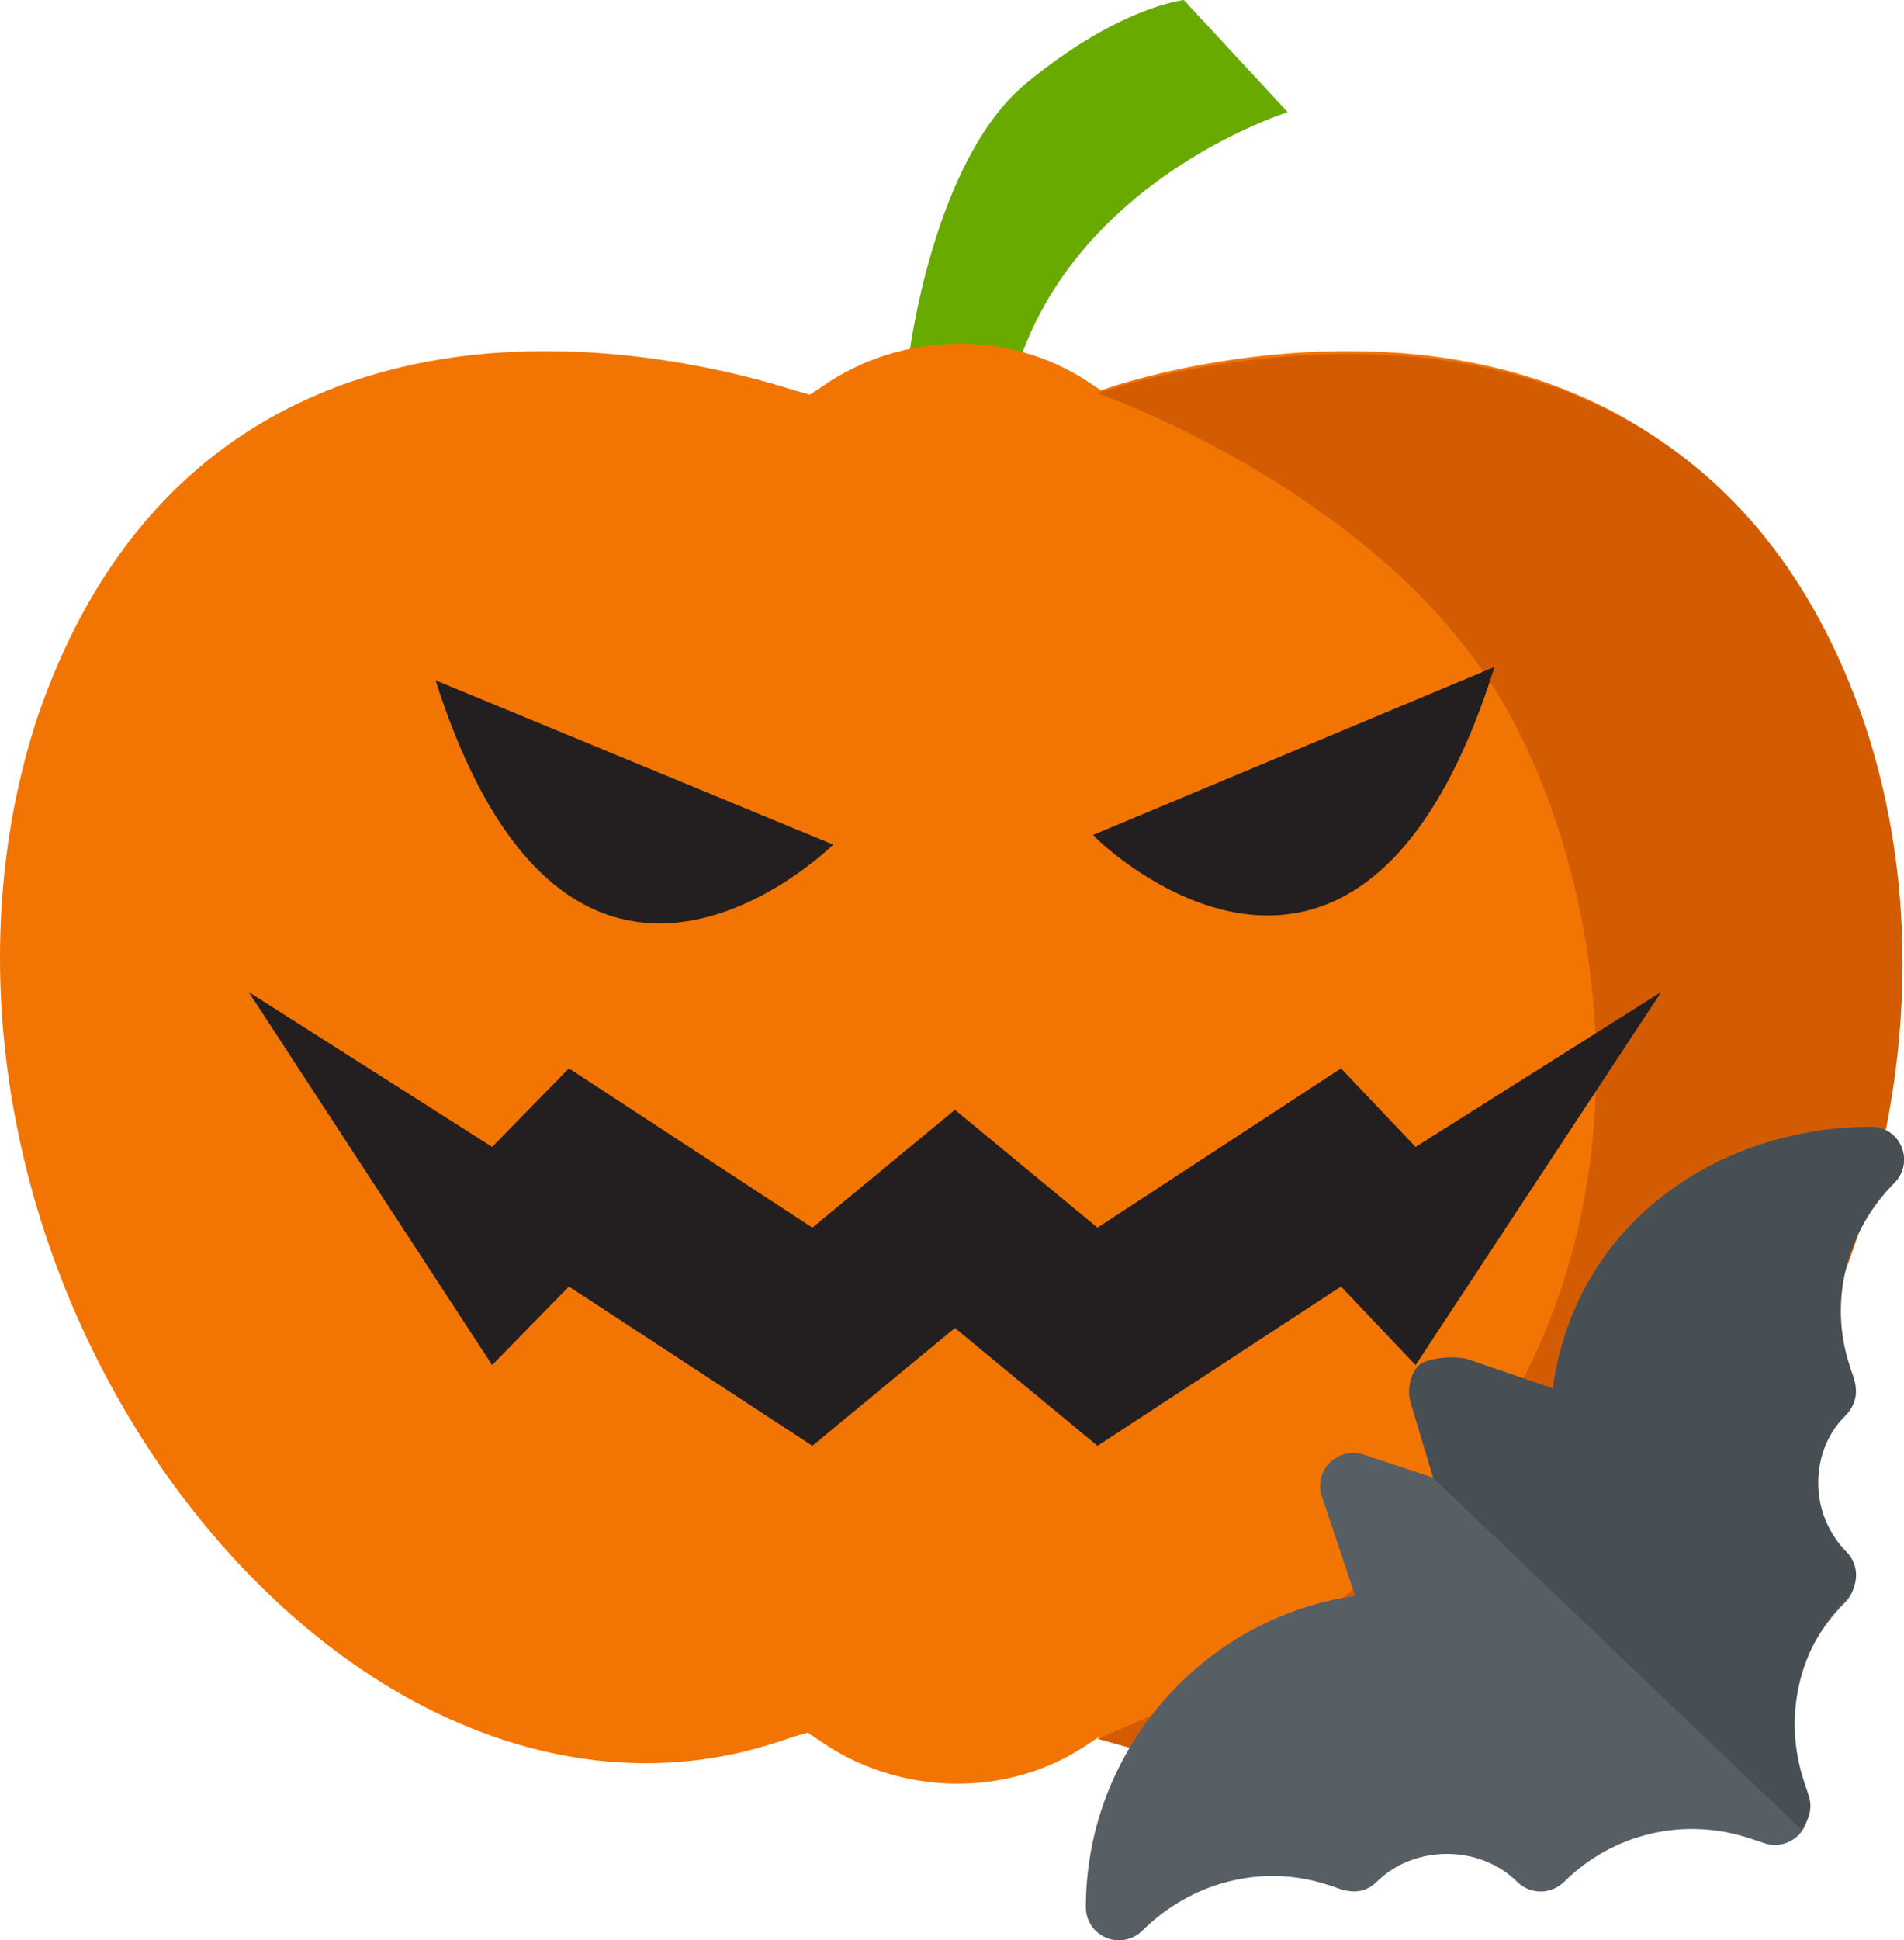 <?xml version="1.0" encoding="UTF-8"?>
<svg width="377px" height="384px" viewBox="0 0 377 384" version="1.1" xmlns="http://www.w3.org/2000/svg" xmlns:xlink="http://www.w3.org/1999/xlink">
    <!-- Generator: Sketch 59 (86127) - https://sketch.com -->
    <title>Freddys_Logo</title>
    <desc>Created with Sketch.</desc>
    <g id="Freddys_Logo" stroke="none" stroke-width="1" fill="none" fill-rule="evenodd">
        <g id="Freddys-Logo" fill-rule="nonzero">
            <g id="Pumpkin">
                <g id="Body">
                    <path d="M179.98,70.526 C179.98,70.526 184.694,31.78 203.121,16.543 C221.547,1.306 234.403,0 234.403,0 L254.972,22.203 C254.972,22.203 201.835,38.746 198.407,88.81 C195.407,139.31 179.98,70.526 179.98,70.526 Z" id="Stem" fill="#68AA00"></path>
                    <path d="M367.454,142.369 C383.484,191.103 373.519,249.325 340.592,294.178 C328.027,311.86 312.863,325.661 296.833,334.717 C280.802,344.205 263.905,348.949 247.008,348.949 C238.343,348.949 229.245,347.656 220.58,344.637 L217.547,343.774 L214.948,345.499 C199.35,355.85 178.121,355.418 162.524,344.637 L159.924,342.912 L156.891,343.774 C147.36,347.224 137.828,348.949 127.863,348.949 C94.069,348.949 59.842,328.679 34.28,293.746 C1.786,248.894 -8.612,190.672 7.418,141.938 C27.781,82.422 73.273,69.484 107.933,69.484 C135.229,69.484 156.891,77.247 157.325,77.247 L160.357,78.109 L162.957,76.384 C178.554,65.602 199.784,65.171 215.381,75.521 L217.98,77.247 L220.58,76.384 C227.512,74.228 245.275,69.484 266.938,69.484 C302.032,69.484 347.524,82.422 367.454,142.369 Z" fill="#F27503"></path>
                    <path d="M217.242,344.104 L220.316,344.965 C229.1,347.546 237.883,349.267 247.105,349.267 C264.233,349.267 281.799,344.104 297.609,335.069 C313.858,325.604 328.789,311.837 341.964,294.627 C374.901,249.883 385.441,191.801 369.192,143.185 C348.551,82.952 302.439,70.045 267.307,70.045 C245.349,70.045 226.904,74.777 220.316,76.928 L217.242,77.789 C217.242,77.789 269.063,95.859 294.535,134.15 C324.397,178.894 341.525,294.197 217.242,344.104 Z" id="Shadow" fill="#D35C02"></path>
                </g>
                <g id="Face" transform="translate(48.745, 131.938)" fill="#231F20">
                    <polygon id="Mouth" points="231.543 138.219 216.777 122.675 168.568 154.195 140.337 130.879 112.107 154.195 63.898 122.675 48.697 138.219 0.488 64.383 48.697 95.04 63.898 79.496 112.107 111.016 140.337 87.7 168.568 111.016 216.777 79.496 231.543 95.04 280.187 64.383"></polygon>
                    <path d="M37.496,2.701 L116.237,35.217 C115.807,35.639 64.173,86.313 37.496,2.701 Z" id="Left-eye"></path>
                    <path d="M247.179,0.047 L167.699,33.295 C167.699,33.726 220.251,85.541 247.179,0.047 Z" id="Right-eye"></path>
                </g>
            </g>
            <g id="Bat" transform="translate(215, 223)">
                <path d="M161.499,4.024 C160.487,1.586 158.09,0 155.438,0 C124.142,0 97.733,23.074 93.408,53 L73.58,46.435 C71.222,45.639 68.621,46.263 66.865,48.008 C65.11,49.752 64.495,52.337 65.283,54.68 L70.409,69.974 L55.02,64.881 C52.669,64.078 50.061,64.702 48.305,66.453 C46.55,68.198 45.935,70.783 46.723,73.126 L53.328,92.832 C23.217,97.13 0,123.376 0,154.48 C0,157.115 1.595,159.497 4.049,160.503 C6.469,161.506 9.307,160.969 11.199,159.089 C20.879,149.468 34.942,145.755 47.934,150.033 C49.25,150.226 53.796,153.198 57.583,149.435 C65.021,142.043 77.994,142.055 85.419,149.435 C87.981,151.982 92.133,151.982 94.696,149.435 C104.382,139.814 118.47,136.529 131.431,140.814 L134.372,141.788 C136.736,142.584 139.33,141.96 141.086,140.215 C142.842,138.471 143.456,135.886 142.668,133.543 L141.688,130.62 C137.364,117.72 140.682,103.732 150.363,94.111 C152.925,91.565 152.925,87.438 150.363,84.892 C146.647,81.199 144.597,76.283 144.597,71.056 C144.597,65.835 146.647,60.92 150.363,57.227 C154.127,53.501 151.159,48.948 150.965,47.638 C146.64,34.738 150.403,20.75 160.077,11.129 C161.954,9.264 162.518,6.463 161.499,4.024 L161.499,4.024 Z" fill="#575F64"></path>
                <path d="M142.181,129.488 C137.962,116.7 141.2,102.833 150.645,93.296 C153.145,90.771 153.145,86.681 150.645,84.156 C147.02,80.495 145.019,75.622 145.019,70.44 C145.019,65.265 147.02,60.392 150.645,56.731 C154.318,53.037 151.422,48.524 151.233,47.225 C147.013,34.437 150.684,20.571 160.123,11.033 C161.955,9.184 162.505,6.407 161.511,3.989 C160.524,1.572 158.186,0 155.598,0 C125.062,0 96.896,19.223 92.457,51.755 L75.728,46.032 C73.427,45.243 67.536,45.59 65.823,47.319 C64.11,49.049 63.574,52.39 64.343,54.713 L68.782,69.5 L141.594,139 C143.306,137.27 143.907,134.707 143.138,132.385 L142.181,129.488 Z" id="Bat-shadow" fill="#474F54"></path>
            </g>
        </g>
    </g>
</svg>

